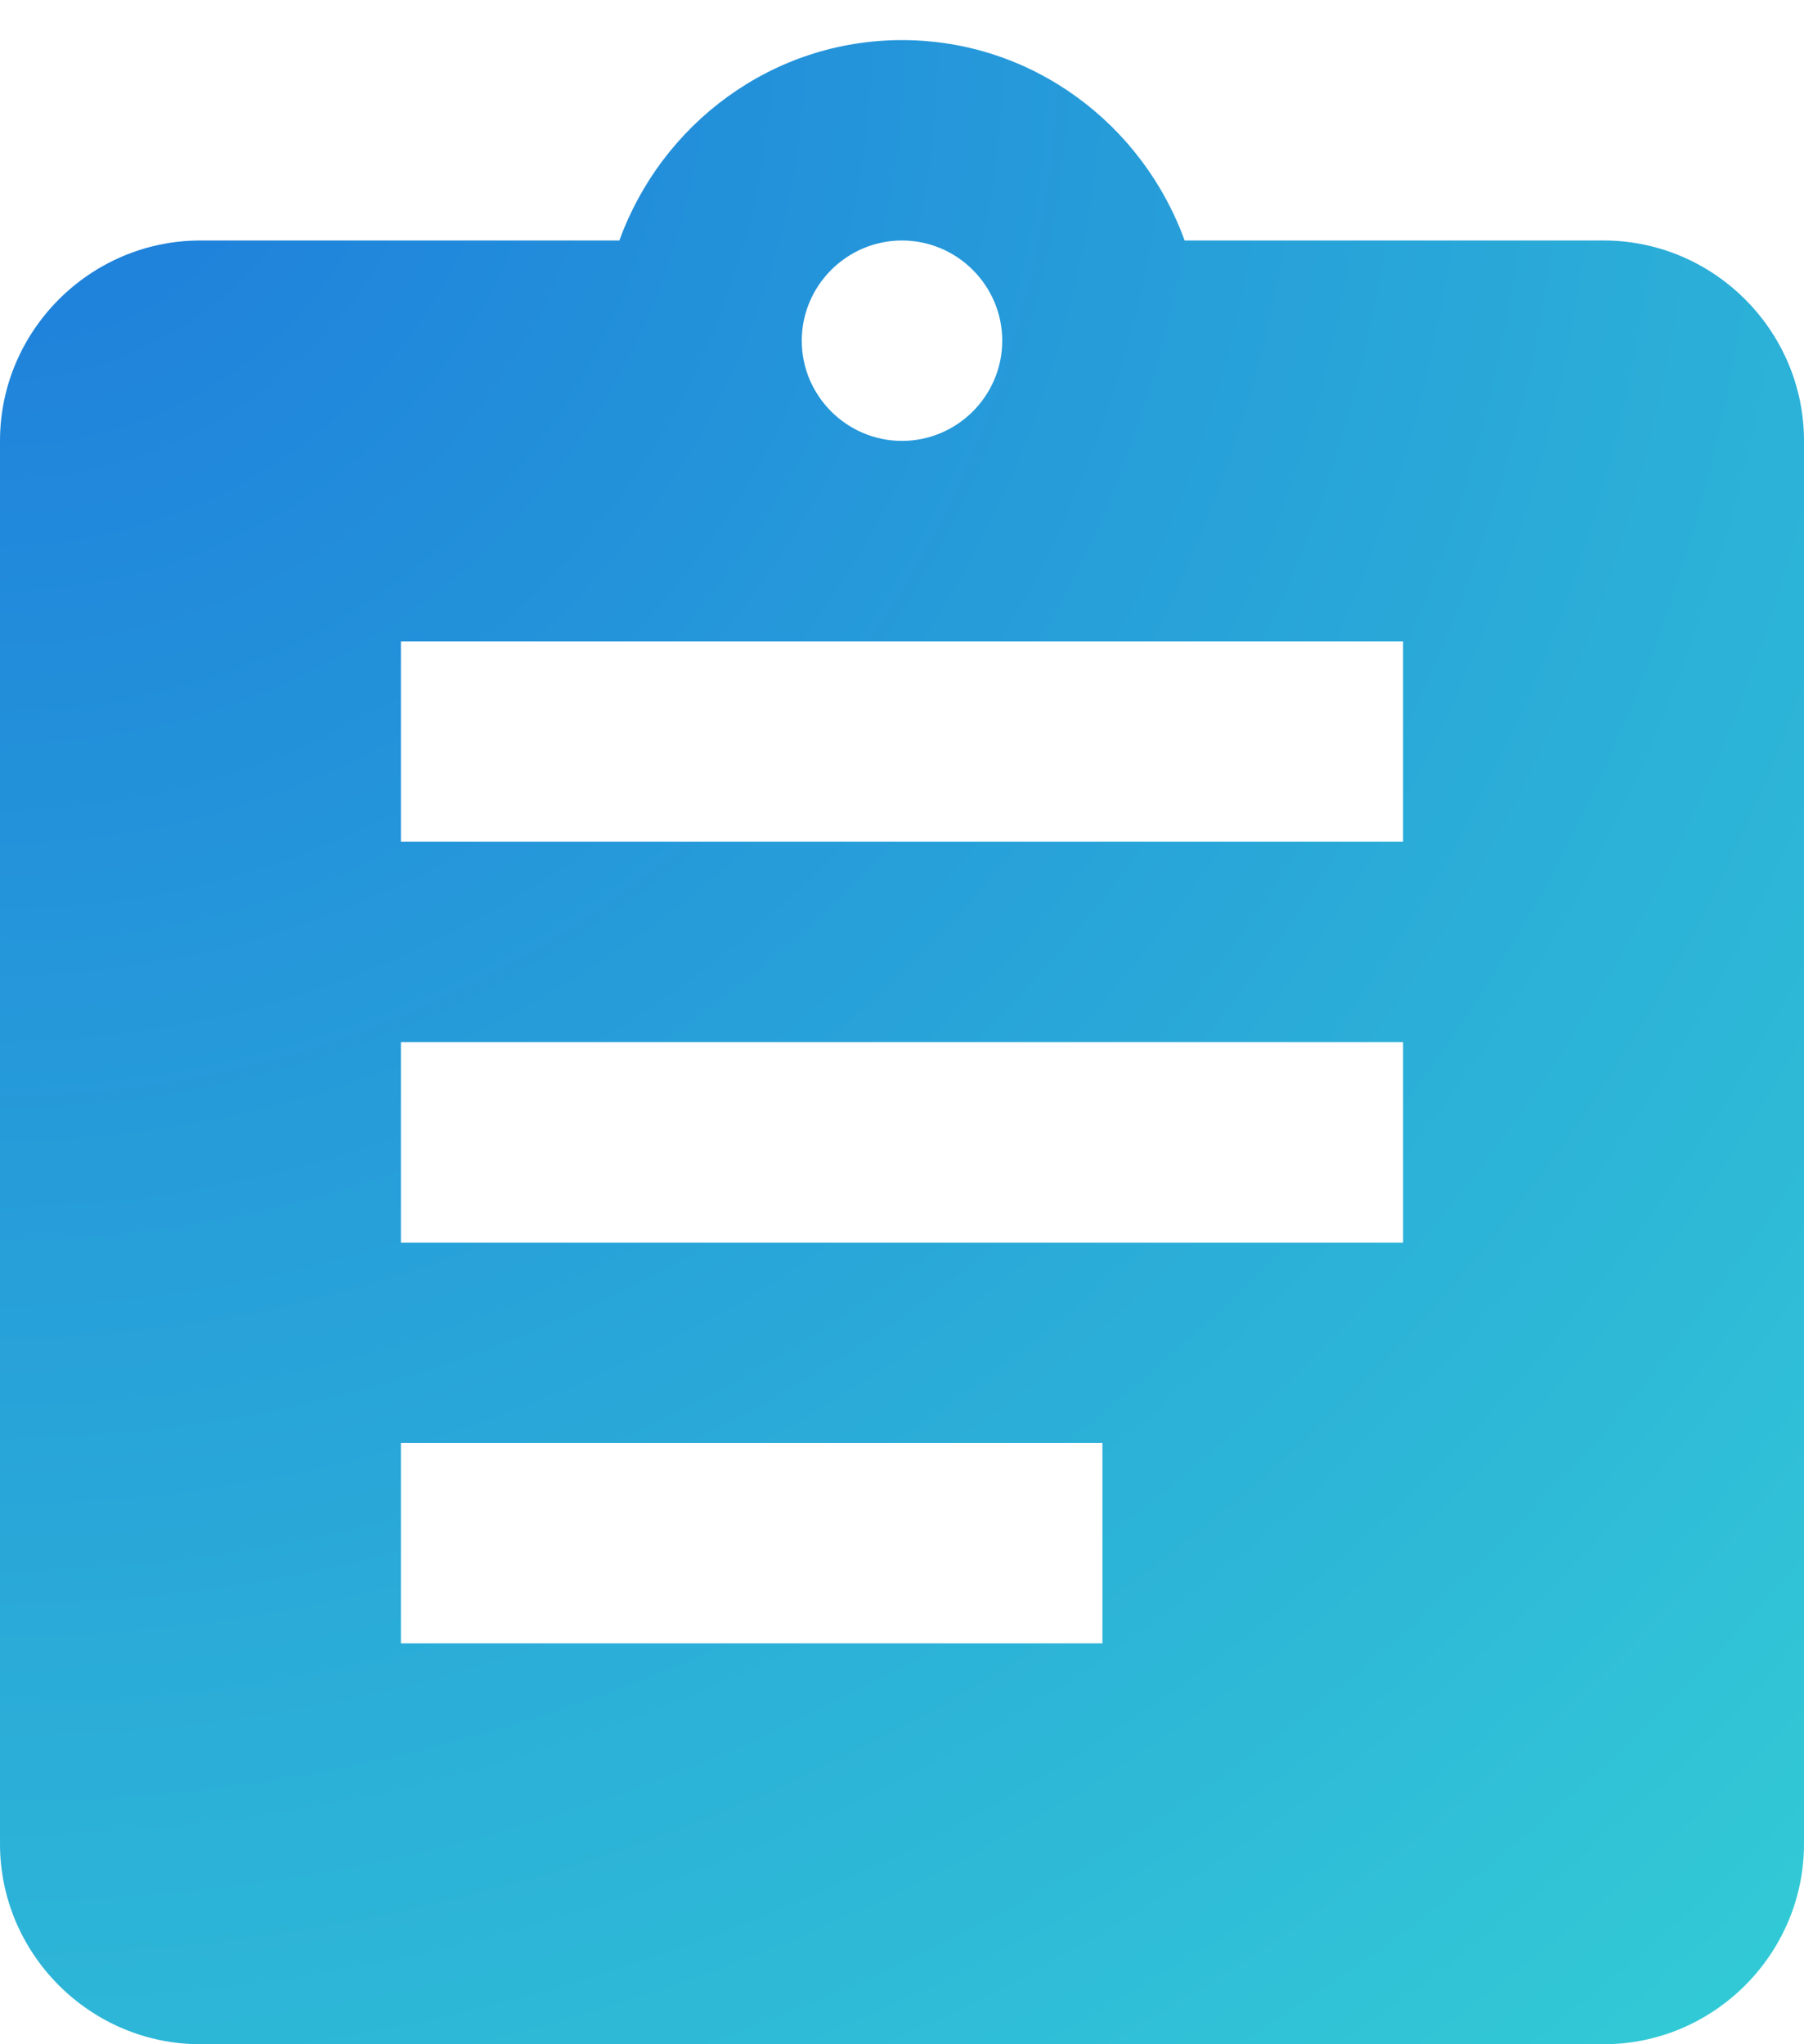 <?xml version="1.0" encoding="UTF-8"?>
<svg width="30px" height="34px" viewBox="0 0 30 34" version="1.1" xmlns="http://www.w3.org/2000/svg" xmlns:xlink="http://www.w3.org/1999/xlink">
    <!-- Generator: Sketch 47.1 (45422) - http://www.bohemiancoding.com/sketch -->
    <title>3-Ways_Inventory</title>
    <desc>Created with Sketch.</desc>
    <defs>
        <radialGradient cx="0%" cy="0%" fx="0%" fy="0%" r="164.034%" gradientTransform="translate(0,0),scale(1,0.9),rotate(57.466),translate(-0,-0)" id="radialGradient-1">
            <stop stop-color="#1D7ADC" offset="0%"></stop>
            <stop stop-color="#35D4D5" offset="100%"></stop>
        </radialGradient>
    </defs>
    <g id="User-Dashboard" stroke="none" stroke-width="1" fill="none" fill-rule="evenodd">
        <g id="3-Ways-to-Get-Started---Teen-Copy-2" transform="translate(-651, -1612)" fill="url(#radialGradient-1)">
            <g id="3-Ways_Inventory" transform="translate(646, 1611)">
                <g id="ic_assignment-copy">
                    <path d="M31.667,5 L24.7,5 C24,3.067 22.167,1.667 20,1.667 C17.833,1.667 16,3.067 15.3,5 L8.333,5 C6.5,5 5,6.5 5,8.333 L5,31.667 C5,33.5 6.5,35 8.333,35 L31.667,35 C33.5,35 35,33.5 35,31.667 L35,8.333 C35,6.5 33.5,5 31.667,5 L31.667,5 Z M20,5 C20.917,5 21.667,5.75 21.667,6.667 C21.667,7.583 20.917,8.333 20,8.333 C19.083,8.333 18.333,7.583 18.333,6.667 C18.333,5.75 19.083,5 20,5 L20,5 Z M23.333,28.333 L11.667,28.333 L11.667,25 L23.333,25 L23.333,28.333 L23.333,28.333 Z M28.333,21.667 L11.667,21.667 L11.667,18.333 L28.333,18.333 L28.333,21.667 L28.333,21.667 Z M28.333,15 L11.667,15 L11.667,11.667 L28.333,11.667 L28.333,15 L28.333,15 Z" id="Shape"></path>
                </g>
            </g>
        </g>
    </g>
</svg>